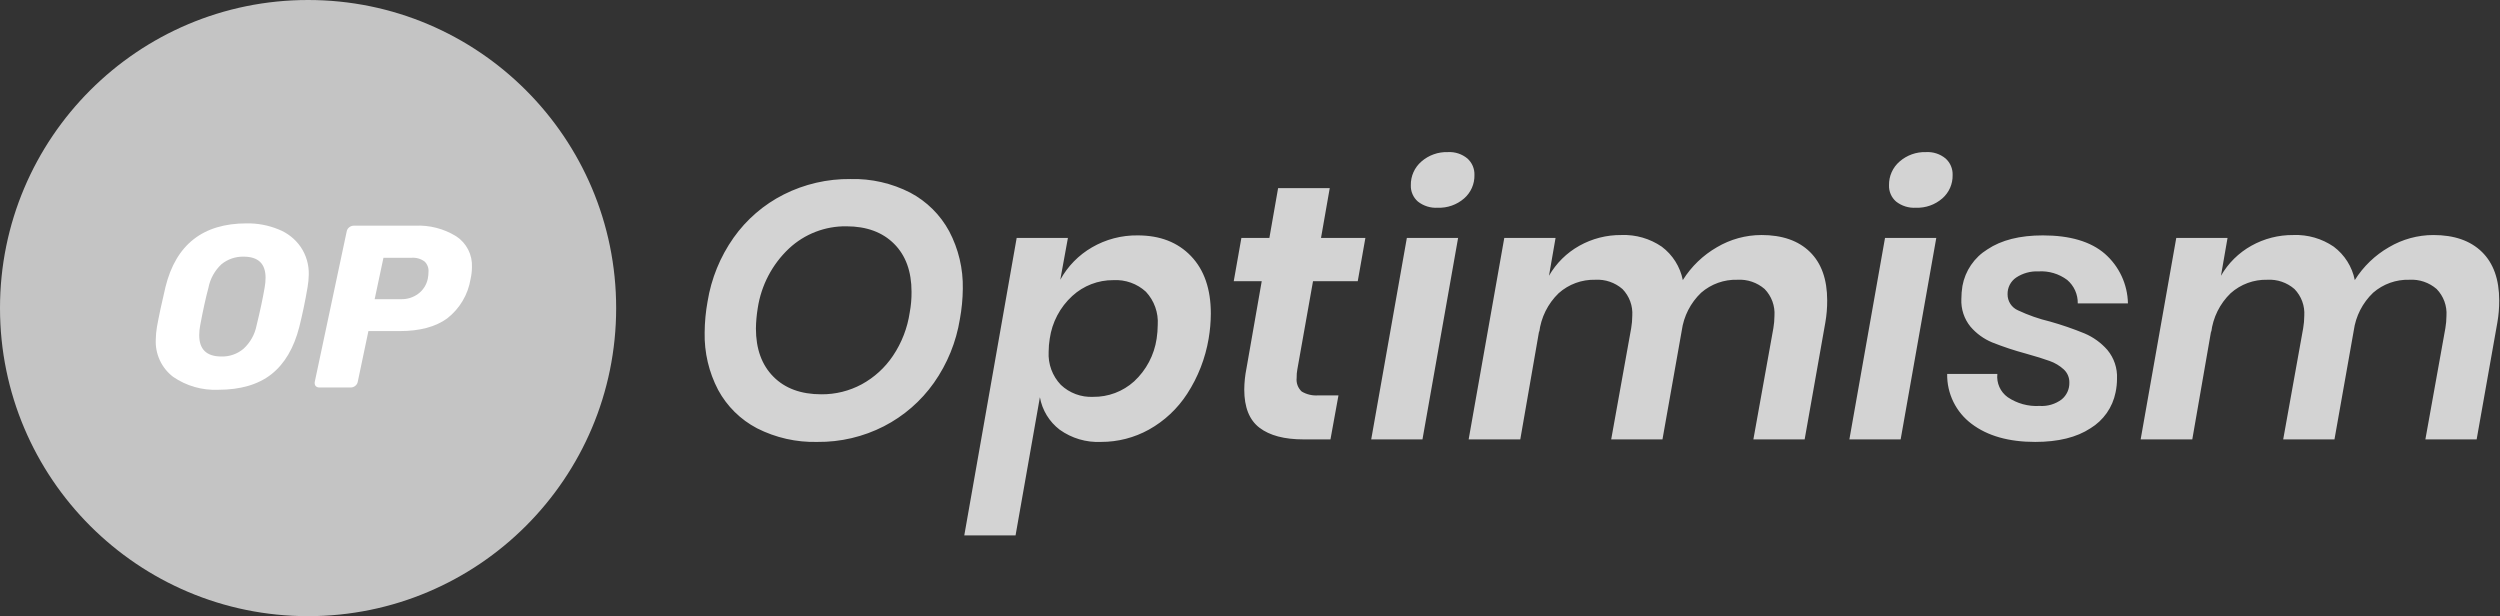 <svg width="495" height="122" viewBox="0 0 495 122" fill="none" xmlns="http://www.w3.org/2000/svg">
<rect x="0" y="0" width="495" height="122" fill="#333333" stroke="none"/>
<g clip-path="url(#clip0_50_14)">
<path d="M168.392 35.448C172.504 35.343 176.576 36.272 180.236 38.148C183.499 39.877 186.178 42.533 187.936 45.78C189.791 49.293 190.72 53.22 190.636 57.192C190.615 59.197 190.422 61.196 190.06 63.168C189.328 67.715 187.568 72.035 184.916 75.8C182.356 79.421 178.96 82.372 175.016 84.4C170.941 86.487 166.418 87.551 161.84 87.5C157.694 87.607 153.586 86.679 149.888 84.8C146.622 83.09 143.941 80.444 142.188 77.2C140.354 73.697 139.436 69.786 139.52 65.832C139.537 63.779 139.729 61.732 140.096 59.712C140.829 55.163 142.59 50.842 145.244 47.076C147.806 43.451 151.217 40.509 155.18 38.508C159.276 36.447 163.807 35.398 168.392 35.448ZM167.6 44.808C163.383 44.75 159.307 46.323 156.224 49.2C152.898 52.333 150.718 56.49 150.032 61.008C149.813 62.341 149.693 63.689 149.672 65.04C149.672 69.072 150.824 72.252 153.128 74.58C155.432 76.908 158.599 78.072 162.628 78.072C165.416 78.095 168.165 77.414 170.62 76.092C173.109 74.734 175.234 72.796 176.812 70.44C178.541 67.867 179.673 64.939 180.124 61.872C180.378 60.52 180.498 59.147 180.484 57.772C180.484 53.74 179.332 50.573 177.028 48.272C174.724 45.971 171.581 44.816 167.6 44.808ZM225.272 46.608C229.688 46.608 233.204 47.975 235.82 50.708C238.436 53.441 239.744 57.233 239.744 62.084C239.737 63.749 239.592 65.411 239.312 67.052C238.658 70.942 237.212 74.656 235.064 77.964C233.16 80.91 230.563 83.345 227.5 85.056C224.594 86.668 221.323 87.51 218 87.5C215.083 87.635 212.204 86.785 209.828 85.088C207.757 83.51 206.355 81.212 205.9 78.648L201.08 106.008H190.928L201.3 47.112H211.448L209.936 55.392C211.402 52.726 213.568 50.511 216.2 48.984C218.952 47.383 222.088 46.562 225.272 46.608ZM216.416 78.576C219.417 78.621 222.324 77.527 224.552 75.516C226.959 73.286 228.534 70.302 229.016 67.056C229.152 66.15 229.224 65.236 229.232 64.32C229.309 63.126 229.141 61.929 228.738 60.802C228.336 59.676 227.708 58.643 226.892 57.768C226.026 56.973 225.01 56.36 223.903 55.965C222.796 55.57 221.621 55.401 220.448 55.468C217.437 55.444 214.53 56.564 212.312 58.6C209.889 60.818 208.312 63.808 207.848 67.06C207.708 67.917 207.636 68.784 207.632 69.652C207.565 70.85 207.745 72.05 208.159 73.176C208.574 74.302 209.216 75.331 210.044 76.2C210.892 77.004 211.893 77.629 212.988 78.037C214.083 78.446 215.249 78.629 216.416 78.576ZM256.88 73.1C256.772 73.669 256.723 74.249 256.736 74.828C256.679 75.326 256.741 75.83 256.916 76.299C257.091 76.768 257.375 77.189 257.744 77.528C258.743 78.116 259.9 78.38 261.056 78.284H265.016L263.432 87H258.1C254.308 87 251.404 86.233 249.388 84.7C247.372 83.167 246.364 80.647 246.364 77.14C246.375 75.737 246.519 74.339 246.796 72.964L249.82 55.684H244.28L245.792 47.116H251.336L253.064 37.252H263.288L261.56 47.116H270.344L268.832 55.684H259.976L256.88 73.1ZM279.344 36.668C279.327 35.782 279.505 34.904 279.866 34.095C280.226 33.286 280.761 32.567 281.432 31.988C282.882 30.718 284.762 30.049 286.688 30.116C288.085 30.036 289.46 30.486 290.54 31.376C290.999 31.786 291.363 32.292 291.605 32.858C291.846 33.424 291.961 34.037 291.94 34.652C291.961 35.529 291.788 36.401 291.433 37.203C291.078 38.006 290.551 38.721 289.888 39.296C288.444 40.548 286.578 41.204 284.668 41.132C283.254 41.219 281.858 40.783 280.744 39.908C280.284 39.507 279.919 39.009 279.677 38.449C279.435 37.889 279.321 37.282 279.344 36.672V36.668ZM288.704 47.108L281.648 87H271.5L278.556 47.112L288.704 47.108ZM348.752 46.532C352.88 46.532 356.084 47.648 358.364 49.88C360.644 52.112 361.784 55.316 361.784 59.492C361.791 60.94 361.671 62.385 361.424 63.812L357.32 87H347.168L351.128 64.968C351.267 64.159 351.339 63.34 351.344 62.52C351.409 61.551 351.269 60.579 350.934 59.667C350.599 58.756 350.077 57.925 349.4 57.228C347.909 55.934 345.971 55.275 344 55.392C341.376 55.317 338.82 56.229 336.836 57.948C334.736 59.946 333.377 62.6 332.984 65.472L329.168 87H319.016L322.976 64.968C323.115 64.159 323.187 63.34 323.192 62.52C323.257 61.551 323.117 60.579 322.782 59.667C322.447 58.756 321.925 57.925 321.248 57.228C319.757 55.934 317.819 55.275 315.848 55.392C313.185 55.329 310.598 56.282 308.612 58.056C306.469 60.126 305.108 62.873 304.76 65.832V65.472L301.016 87H290.792L297.848 47.112H308L306.7 54.6C308.13 52.113 310.208 50.06 312.712 48.66C315.251 47.239 318.118 46.507 321.028 46.536C323.87 46.424 326.672 47.231 329.02 48.836C331.183 50.451 332.671 52.811 333.196 55.46C334.882 52.764 337.206 50.526 339.964 48.944C342.625 47.37 345.66 46.539 348.752 46.536V46.532ZM374.024 36.668C374.007 35.782 374.185 34.904 374.546 34.095C374.906 33.286 375.441 32.567 376.112 31.988C377.562 30.718 379.442 30.049 381.368 30.116C382.765 30.036 384.14 30.486 385.22 31.376C385.679 31.786 386.043 32.292 386.285 32.858C386.526 33.424 386.641 34.037 386.62 34.652C386.641 35.529 386.468 36.401 386.113 37.203C385.758 38.006 385.231 38.721 384.568 39.296C383.124 40.548 381.258 41.204 379.348 41.132C377.934 41.219 376.538 40.783 375.424 39.908C374.964 39.507 374.599 39.009 374.357 38.449C374.115 37.889 374.001 37.282 374.024 36.672V36.668ZM383.384 47.108L376.328 87H366.176L373.232 47.112L383.384 47.108ZM404.484 46.608C409.86 46.608 413.952 47.82 416.76 50.244C418.164 51.474 419.296 52.983 420.083 54.675C420.87 56.368 421.296 58.206 421.332 60.072H411.396C411.414 59.192 411.236 58.318 410.875 57.515C410.513 56.712 409.978 55.999 409.308 55.428C407.673 54.207 405.657 53.607 403.62 53.736C402.051 53.663 400.5 54.092 399.192 54.96C398.655 55.326 398.219 55.821 397.923 56.4C397.627 56.979 397.482 57.622 397.5 58.272C397.493 58.943 397.684 59.602 398.049 60.165C398.414 60.728 398.937 61.172 399.552 61.44C401.593 62.402 403.729 63.15 405.924 63.672C408.233 64.324 410.503 65.105 412.724 66.012C414.464 66.747 416.015 67.867 417.26 69.288C418.585 70.879 419.266 72.908 419.168 74.976C419.167 75.895 419.071 76.812 418.88 77.712C418.586 79.172 417.993 80.556 417.138 81.776C416.283 82.996 415.185 84.025 413.912 84.8C411.176 86.6 407.528 87.5 402.968 87.5C397.736 87.5 393.547 86.313 390.4 83.94C388.862 82.794 387.619 81.299 386.774 79.577C385.929 77.856 385.506 75.957 385.54 74.04H395.476C395.378 74.921 395.516 75.812 395.877 76.622C396.237 77.432 396.807 78.132 397.528 78.648C399.381 79.9 401.595 80.507 403.828 80.376C405.401 80.483 406.959 80.022 408.22 79.076C408.706 78.674 409.095 78.168 409.357 77.594C409.619 77.02 409.747 76.394 409.732 75.764C409.745 75.272 409.651 74.782 409.459 74.329C409.266 73.876 408.979 73.469 408.616 73.136C407.812 72.404 406.87 71.841 405.844 71.48C404.74 71.072 403.156 70.58 401.092 70.004C398.844 69.398 396.632 68.664 394.468 67.804C392.8 67.117 391.32 66.043 390.148 64.672C388.896 63.131 388.256 61.183 388.348 59.2C388.352 58.332 388.424 57.465 388.564 56.608C388.835 55.125 389.414 53.715 390.264 52.47C391.115 51.225 392.217 50.172 393.5 49.38C396.26 47.532 399.92 46.608 404.48 46.608H404.484ZM481.812 46.536C485.94 46.536 489.144 47.652 491.424 49.884C493.704 52.116 494.844 55.32 494.844 59.496C494.851 60.944 494.731 62.389 494.484 63.816L490.376 87H480.224L484.184 64.968C484.323 64.159 484.395 63.34 484.4 62.52C484.465 61.551 484.325 60.579 483.99 59.667C483.655 58.756 483.133 57.925 482.456 57.228C480.965 55.934 479.027 55.275 477.056 55.392C474.432 55.317 471.876 56.229 469.892 57.948C467.792 59.946 466.433 62.6 466.04 65.472L462.224 87H452.072L456.032 64.968C456.171 64.159 456.243 63.34 456.248 62.52C456.313 61.551 456.173 60.579 455.838 59.667C455.503 58.756 454.981 57.925 454.304 57.228C452.813 55.934 450.875 55.275 448.904 55.392C446.241 55.329 443.654 56.282 441.668 58.056C439.525 60.126 438.164 62.873 437.816 65.832V65.472L434.072 87H423.848L430.9 47.112H441.052L439.752 54.6C441.182 52.113 443.26 50.06 445.764 48.66C448.303 47.239 451.17 46.507 454.08 46.536C456.922 46.424 459.724 47.231 462.072 48.836C464.235 50.451 465.723 52.811 466.248 55.46C467.934 52.764 470.258 50.526 473.016 48.944C475.679 47.37 478.715 46.538 481.808 46.536H481.812Z" fill="#D3D3D3"/>
<path d="M61 122C94.689 122 122 94.689 122 61C122 27.311 94.689 0 61 0C27.311 0 0 27.311 0 61C0 94.689 27.311 122 61 122Z" fill="#C4C4C4"/>
<path d="M43.201 77.177C40.027 77.312 36.895 76.413 34.277 74.614C33.146 73.75 32.242 72.624 31.644 71.332C31.046 70.04 30.772 68.622 30.845 67.201C30.859 66.373 30.936 65.547 31.074 64.73C31.471 62.53 32.035 59.891 32.767 56.813C34.842 48.423 40.196 44.228 48.829 44.228C50.993 44.193 53.142 44.597 55.144 45.418C56.922 46.115 58.451 47.326 59.537 48.896C60.632 50.514 61.192 52.435 61.137 54.388C61.121 55.201 61.045 56.011 60.908 56.813C60.45 59.528 59.901 62.167 59.261 64.73C58.194 68.909 56.349 72.036 53.724 74.111C51.102 76.155 47.594 77.177 43.201 77.177ZM43.842 70.587C45.427 70.631 46.973 70.094 48.19 69.077C49.535 67.858 50.449 66.236 50.798 64.455C51.5 61.588 52.033 59.087 52.398 56.95C52.521 56.301 52.582 55.642 52.581 54.982C52.581 52.205 51.132 50.817 48.234 50.818C46.636 50.78 45.078 51.315 43.841 52.328C42.521 53.56 41.624 55.178 41.278 56.95C40.729 58.994 40.18 61.496 39.631 64.455C39.507 65.088 39.446 65.732 39.448 66.377C39.448 69.184 40.913 70.587 43.842 70.587Z" fill="white"/>
<path d="M63.245 76.72C63.1 76.728 62.954 76.704 62.819 76.649C62.685 76.593 62.564 76.508 62.467 76.4C62.315 76.154 62.266 75.858 62.33 75.576L68.645 45.83C68.701 45.502 68.88 45.207 69.145 45.006C69.39 44.804 69.697 44.691 70.015 44.686H82.188C85.054 44.545 87.895 45.279 90.334 46.791C91.337 47.448 92.151 48.355 92.697 49.422C93.243 50.489 93.501 51.68 93.446 52.878C93.442 53.679 93.349 54.477 93.171 55.258C92.666 58.341 91.016 61.12 88.549 63.038C86.261 64.716 83.119 65.555 79.122 65.555H72.945L70.84 75.577C70.784 75.905 70.605 76.2 70.34 76.401C70.095 76.603 69.789 76.716 69.471 76.721L63.245 76.72ZM79.445 59.238C80.644 59.264 81.818 58.895 82.786 58.186C83.782 57.455 84.467 56.377 84.708 55.166C84.793 54.713 84.839 54.254 84.845 53.793C84.871 53.421 84.815 53.047 84.68 52.699C84.546 52.351 84.337 52.037 84.067 51.779C83.303 51.215 82.358 50.954 81.413 51.047H75.922L74.183 59.238H79.445Z" fill="white"/>
</g>
<defs>
<clipPath id="clip0_50_14">
<rect width="494.84" height="122" fill="white"/>
</clipPath>
</defs>
</svg>
